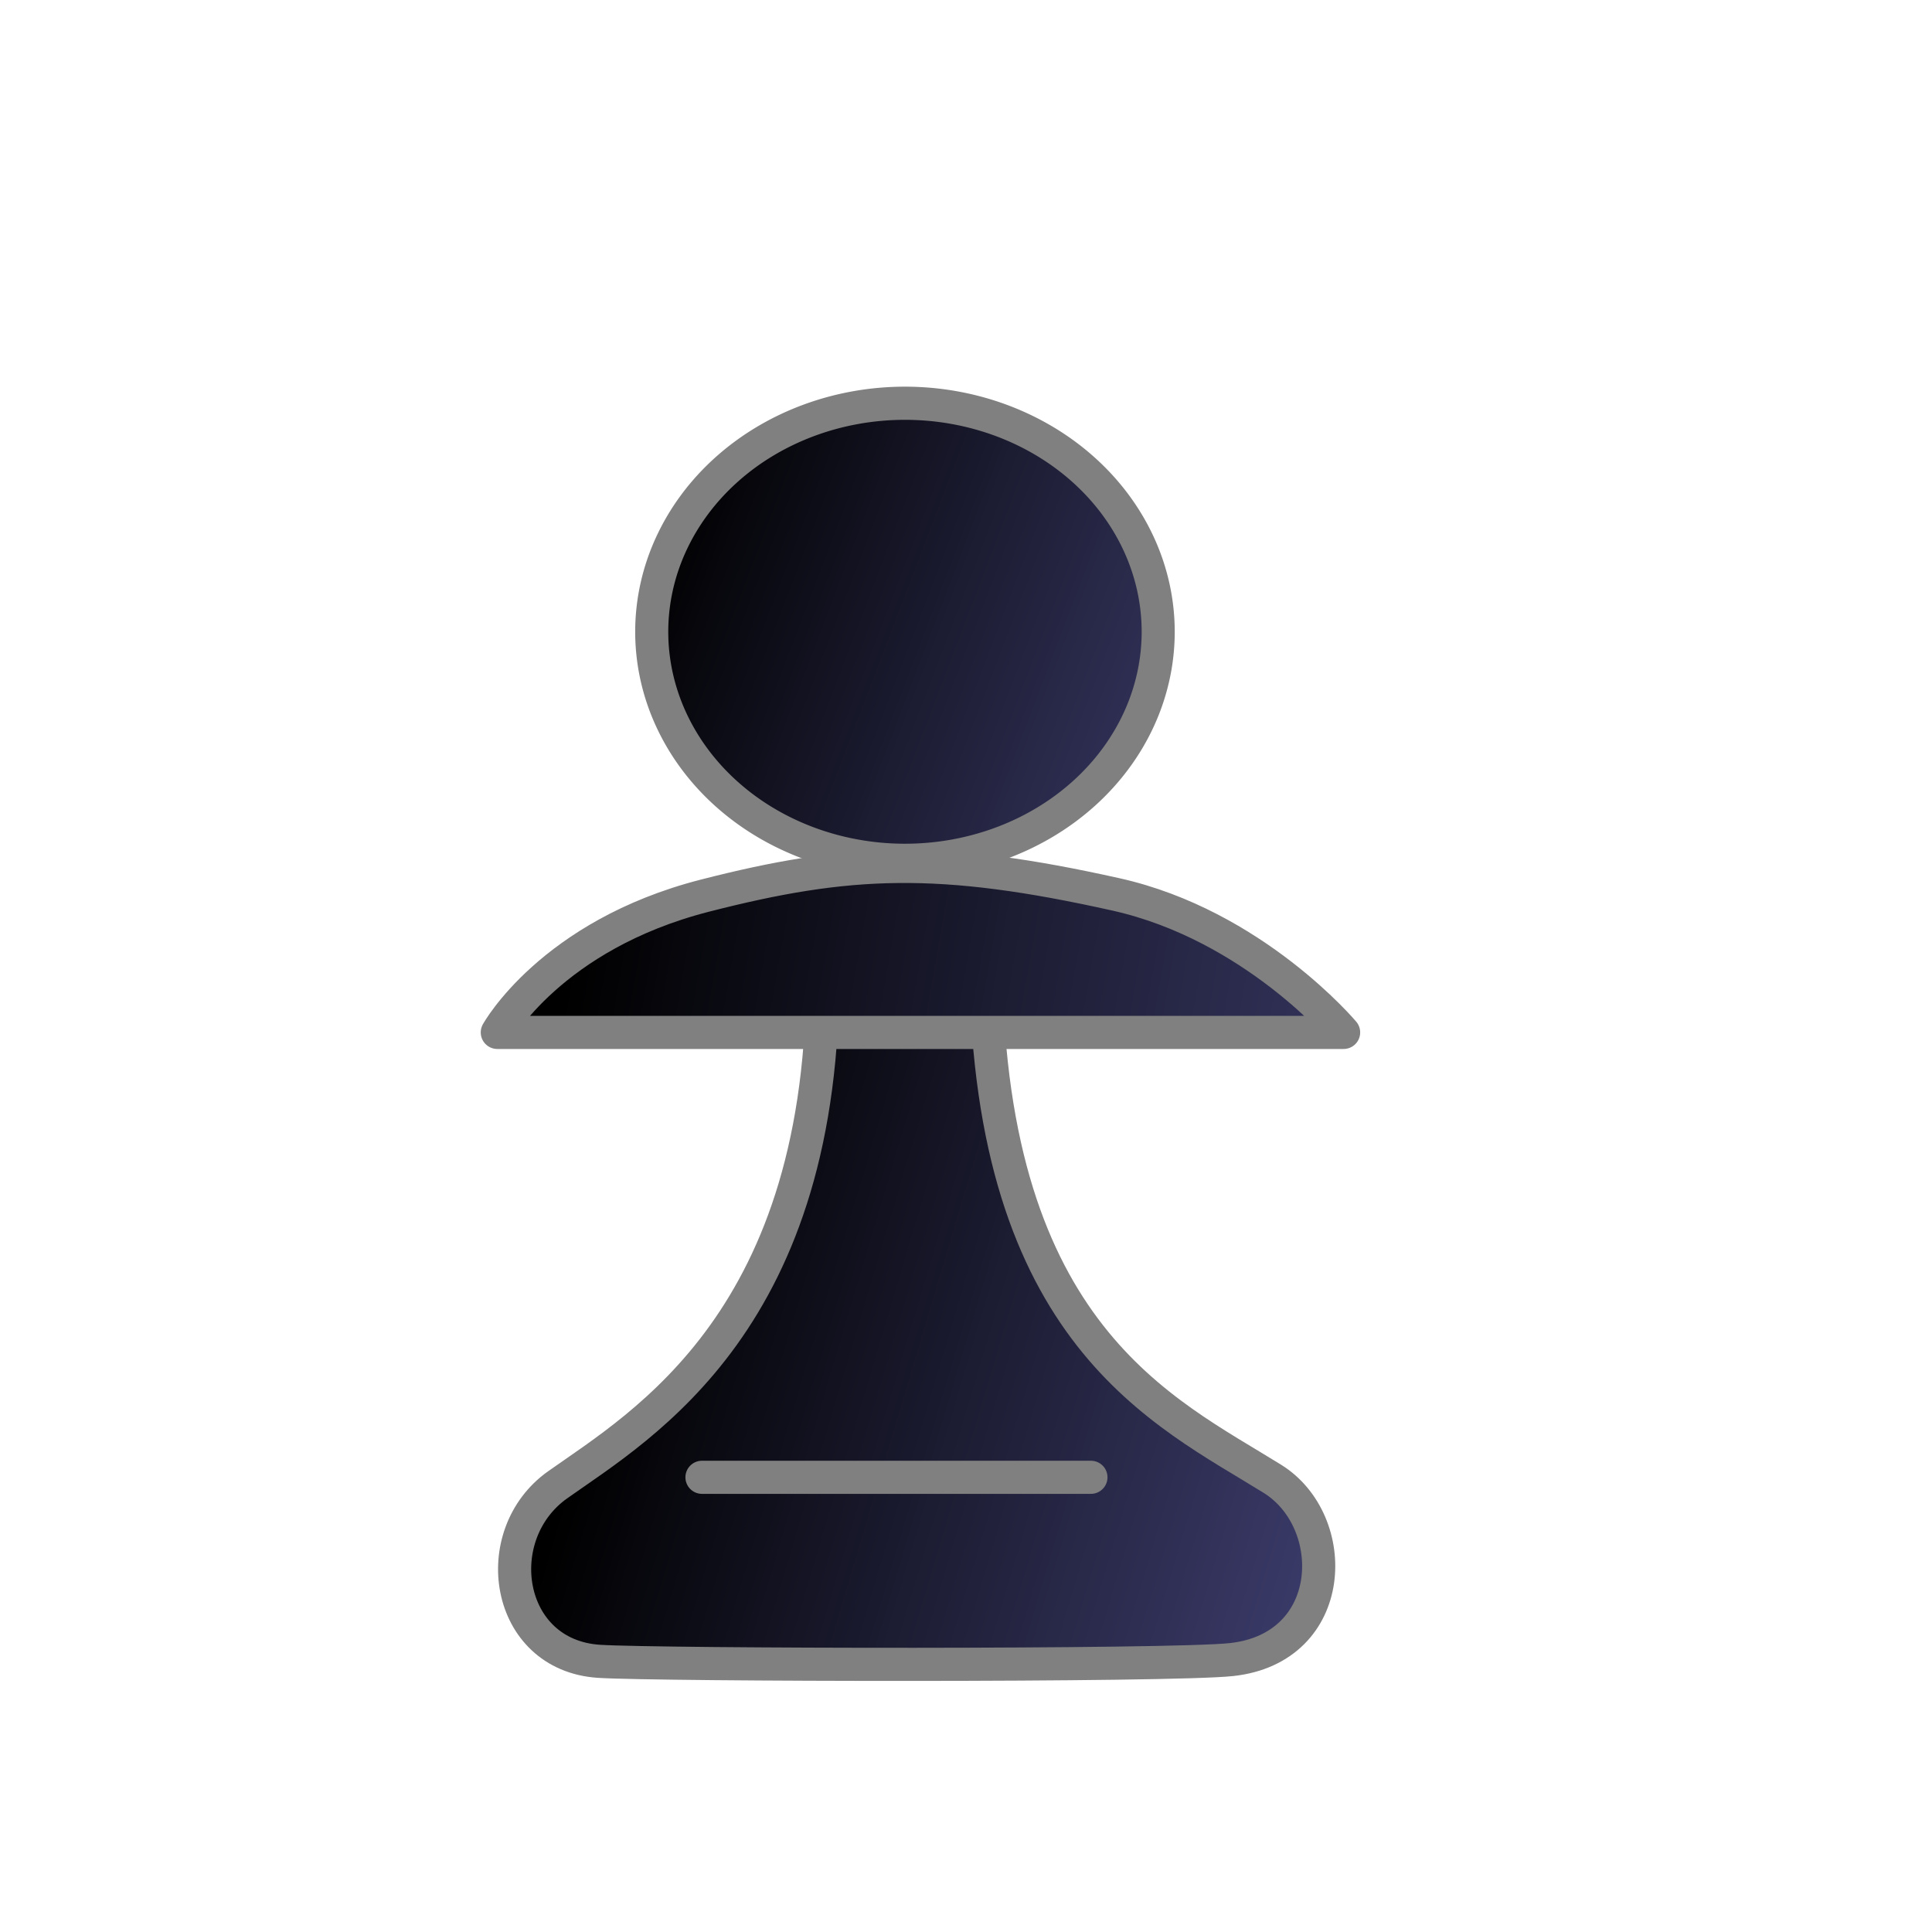 <?xml version="1.0" encoding="UTF-8" standalone="no"?>
<!-- Created with Inkscape (http://www.inkscape.org/) -->
<svg id="svg36220" xmlns:rdf="http://www.w3.org/1999/02/22-rdf-syntax-ns#" xmlns="http://www.w3.org/2000/svg" sodipodi:docname="bp.svg" xmlns:sodipodi="http://inkscape.sourceforge.net/DTD/sodipodi-0.dtd" height="700pt" sodipodi:version="0.32" width="700pt" version="1.0" xmlns:cc="http://web.resource.org/cc/" xmlns:xlink="http://www.w3.org/1999/xlink" sodipodi:docbase="/home/monge/chess_pieces/chess_set" xmlns:dc="http://purl.org/dc/elements/1.1/">
 <defs id="defs36222">
  <linearGradient id="linearGradient3070">
   <stop id="stop3072" offset="0"/>
   <stop id="stop3074" stop-color="#505090" offset="1"/>
  </linearGradient>
  <linearGradient id="linearGradient3076" y2="534.2" xlink:href="#linearGradient3070" gradientUnits="userSpaceOnUse" x2="1126" y1="328.04" x1="586.53"/>
  <linearGradient id="linearGradient3084" y2="560.75" xlink:href="#linearGradient3070" gradientUnits="userSpaceOnUse" x2="862.65" y1="458.66" x1="275.24"/>
  <linearGradient id="linearGradient3092" y2="764.9" xlink:href="#linearGradient3070" gradientUnits="userSpaceOnUse" x2="774.05" y1="623.78" x1="300.27"/>
 </defs>
 <sodipodi:namedview id="base" bordercolor="#666666" pagecolor="#ffffff" borderopacity="1.0"/>
 <g id="layer1" stroke-linejoin="round" stroke="#808080" stroke-linecap="round">
  <path id="path35272" sodipodi:rx="166.66667" sodipodi:ry="150" sodipodi:type="arc" d="m926.67 373.33a166.67 150 0 1 1 -333.34 0 166.67 150 0 1 1 333.34 0z" fill-rule="evenodd" transform="matrix(.734 0 0 .736 -120.66 30.436)" sodipodi:cy="373.33334" sodipodi:cx="760" stroke-width="21.762" fill="url(#linearGradient3076)"/>
  <path id="path35274" d="m397.42 467.01c1.47 170.17-86.74 221.1-127.97 250.25-34.19 24.17-25.46 82.34 19.91 85.31 28.11 1.84 276.61 2.36 305.65-0.85 51.38-5.67 52.84-66.7 19.68-87.31-52.6-32.7-136.19-69.54-138.49-247.09-0.44-33.31-79.04-30.01-78.78-0.31z" fill-rule="evenodd" sodipodi:nodetypes="cssssss" stroke-width="16" fill="url(#linearGradient3092)"/>
  <path id="path34396" d="m340.35 432.73c-74.19 19.07-100.11 66.02-100.11 66.02h408.85s-43.43-51.83-110.02-66.68c-85.25-19.01-129.18-17.2-198.72 0.66z" fill-rule="evenodd" sodipodi:nodetypes="cccss" stroke-width="16" fill="url(#linearGradient3084)"/>
  <path id="path36149" d="m339.12 713.67h187.9" sodipodi:nodetypes="cc" stroke-width="16" fill="none"/>
 </g>
</svg>
